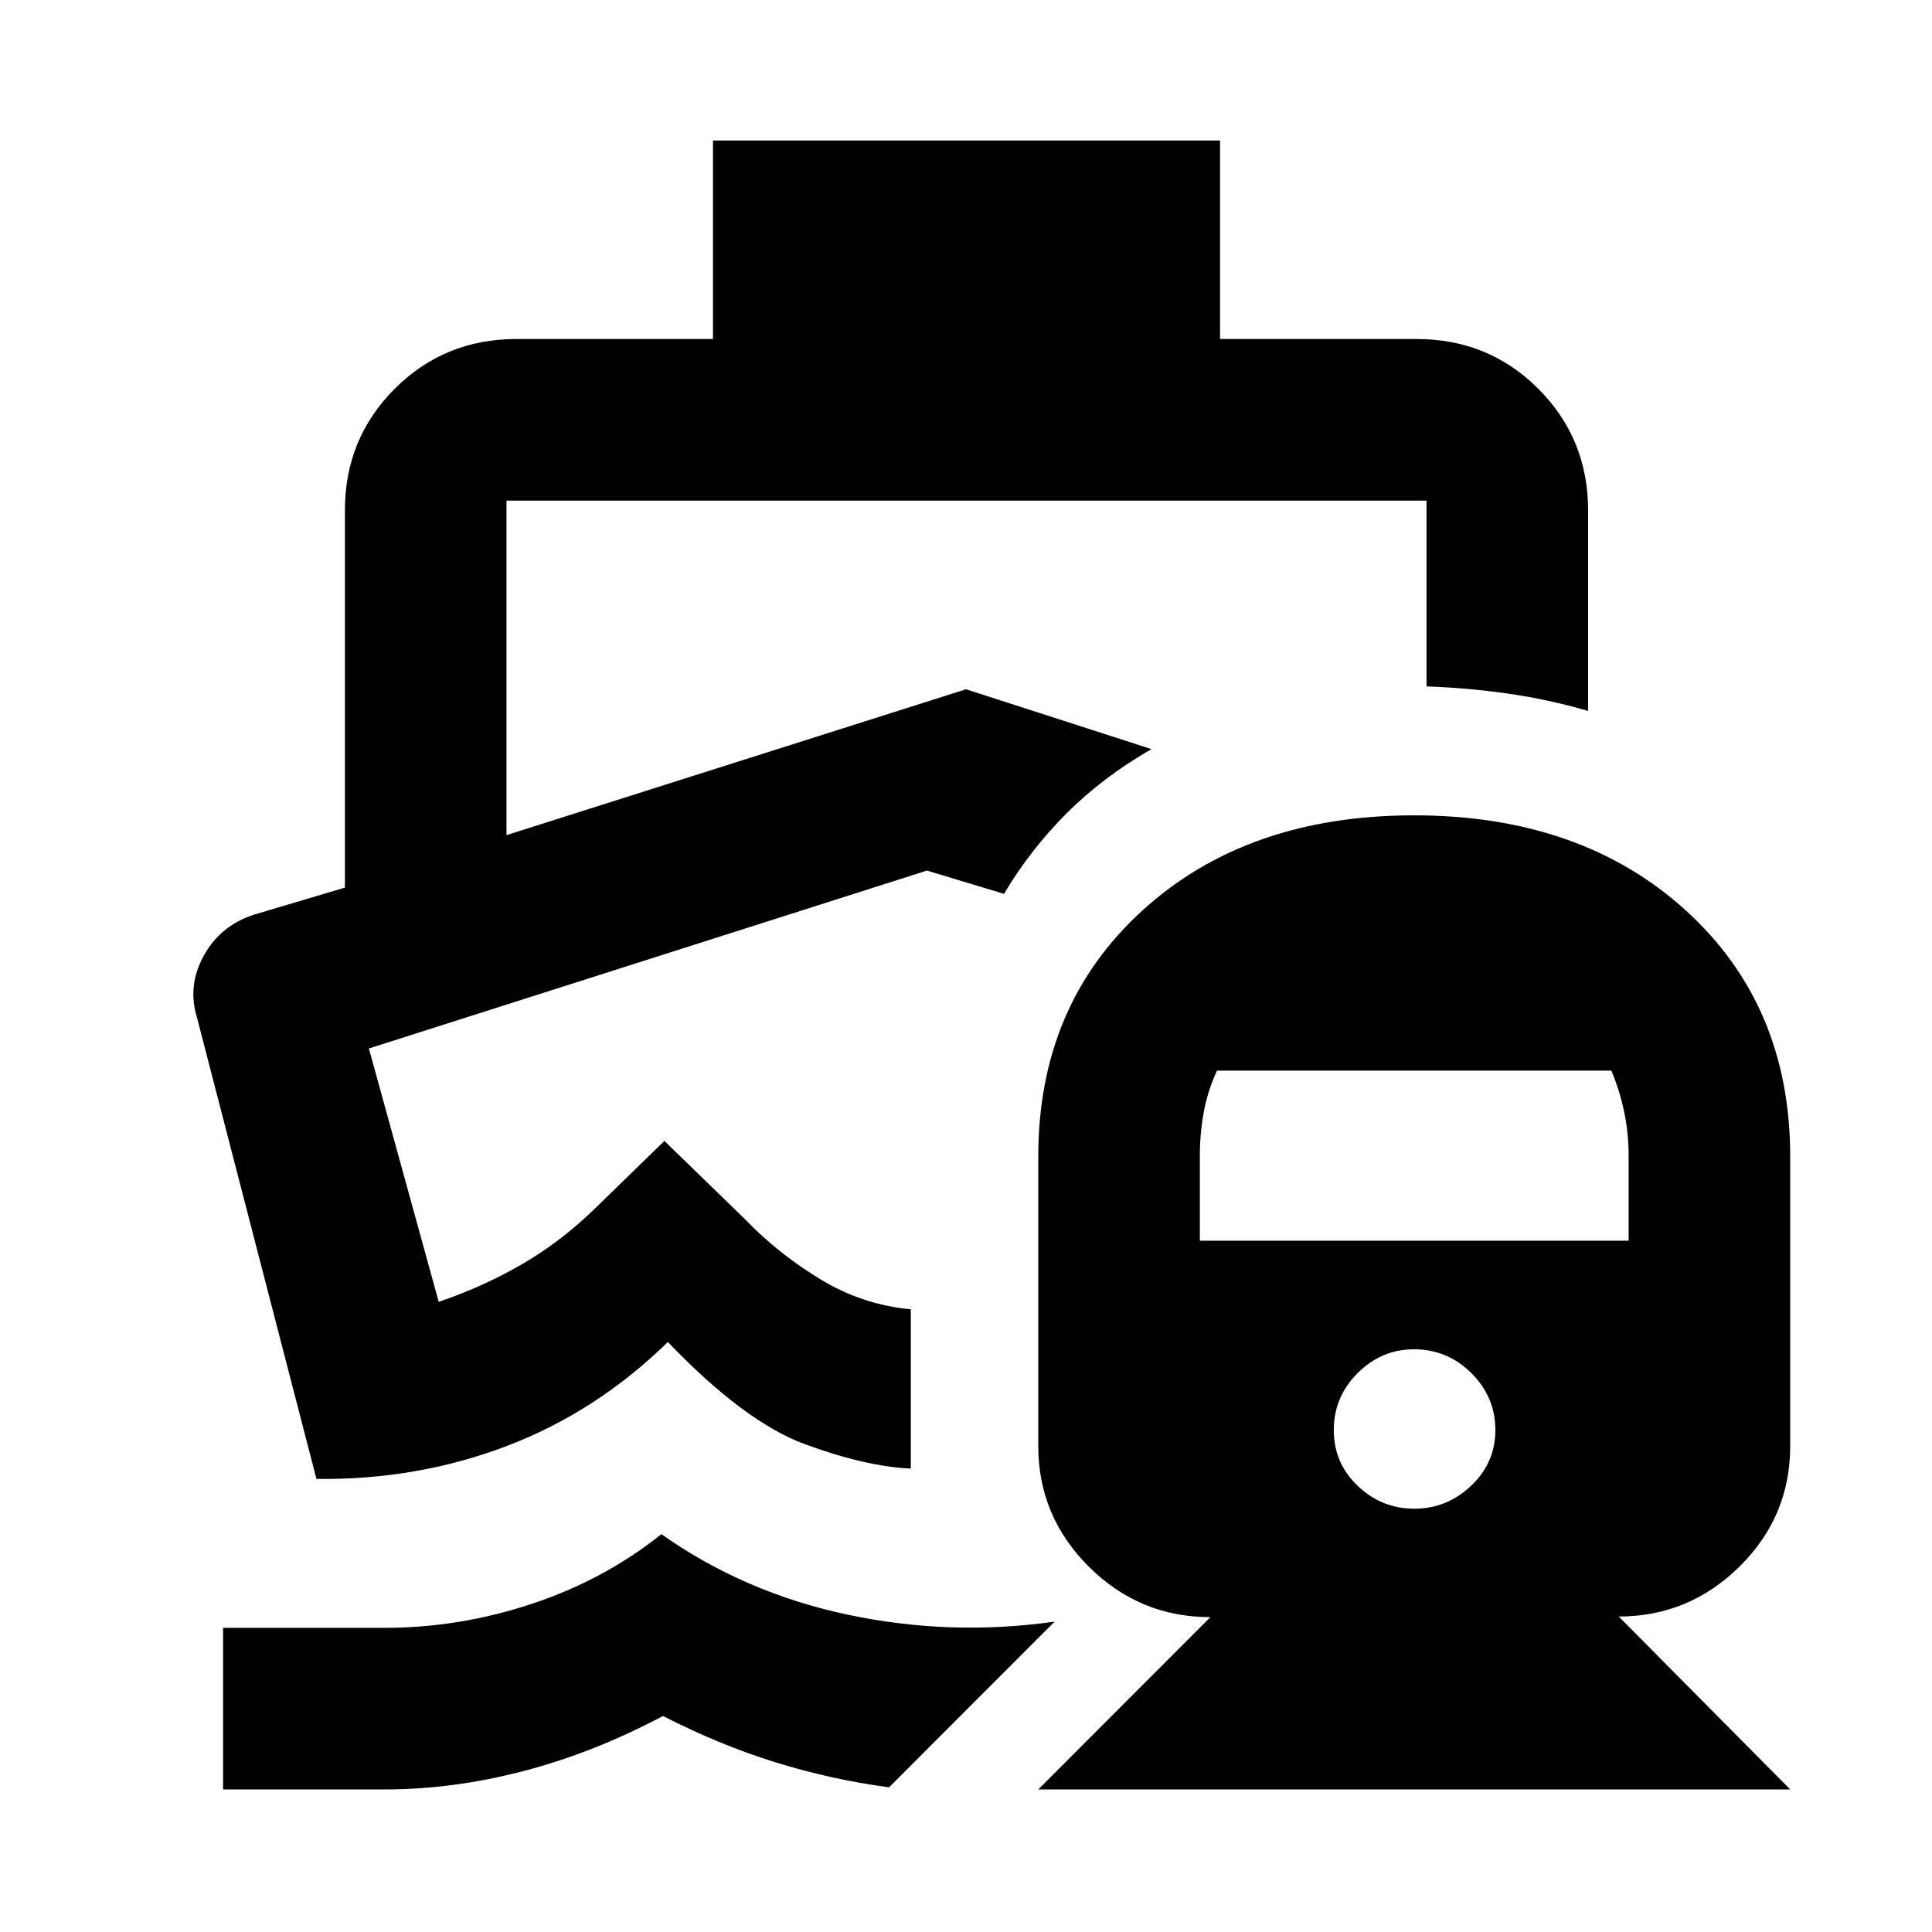 <svg xmlns="http://www.w3.org/2000/svg" height="40" viewBox="0 -960 960 960" width="40"><path d="M498.88-515.85ZM328.63-197.68q41.3 29.13 92.48 39.98 51.17 10.85 102.91 3.48l-82.24 82.33q-28.91-3.84-56.87-12.56-27.96-8.73-55.46-22.89-34.32 18.21-69.29 27.36-34.96 9.14-69.12 9.14h-80.2v-80.29h80.2q37.21 0 73.24-11.94 36.02-11.94 64.35-34.61Zm25.64-692.52h251.96v98.66h97.71q35.72 0 60.45 24.74 24.73 24.73 24.73 60.45v99.6q-19.83-5.76-40-8.63-20.16-2.87-40.29-3.54v-92.33H251.67v166.22L480-617.51l92.15 29.73q-24.11 13.88-42.14 31.91-18.04 18.02-31.13 40.02l-38.29-11.57-277.29 88.4 34.69 125.89q22.26-7.55 41.7-18.87 19.45-11.32 36.46-28.01l33.98-33.07 40.07 38.91q16.53 17.18 37.52 29.88 20.99 12.7 44.86 14.86v79.17q-22.64-1.09-52.64-12.13-29.99-11.04-68.09-50.77-35.58 34.78-80.16 51.72-44.58 16.94-94.45 16.31L97.9-454.3q-4.89-15.94 3.38-30.88t24.93-20.33l45.17-13.44v-187.4q0-35.72 24.73-60.45 24.73-24.74 60.45-24.74h97.71v-98.66ZM515.91-70.84l85.53-85.61q-35.21 0-60.37-25.04-25.16-25.03-25.16-60.07V-385.3q0-75.22 51.87-122.39 51.86-47.17 134.84-47.17t134.95 47.16q51.97 47.16 51.97 122.4v143.8q0 35.08-25.18 59.91-25.17 24.83-60.02 24.83l85.2 85.92H515.91Zm186.86-139.49q16.2 0 28.23-11.43 12.04-11.43 12.04-27.65 0-16.41-11.91-28.27-11.91-11.87-28.55-11.87-16.1 0-27.97 11.82-11.86 11.83-11.86 28.35 0 16.39 11.91 27.72 11.91 11.33 28.11 11.33ZM596.2-343.51h213.05v-42.25q0-11.19-2.19-21.68T800.68-428H604.71q-4.59 9.96-6.55 20.51-1.96 10.54-1.96 21.73v42.25Z"/></svg>